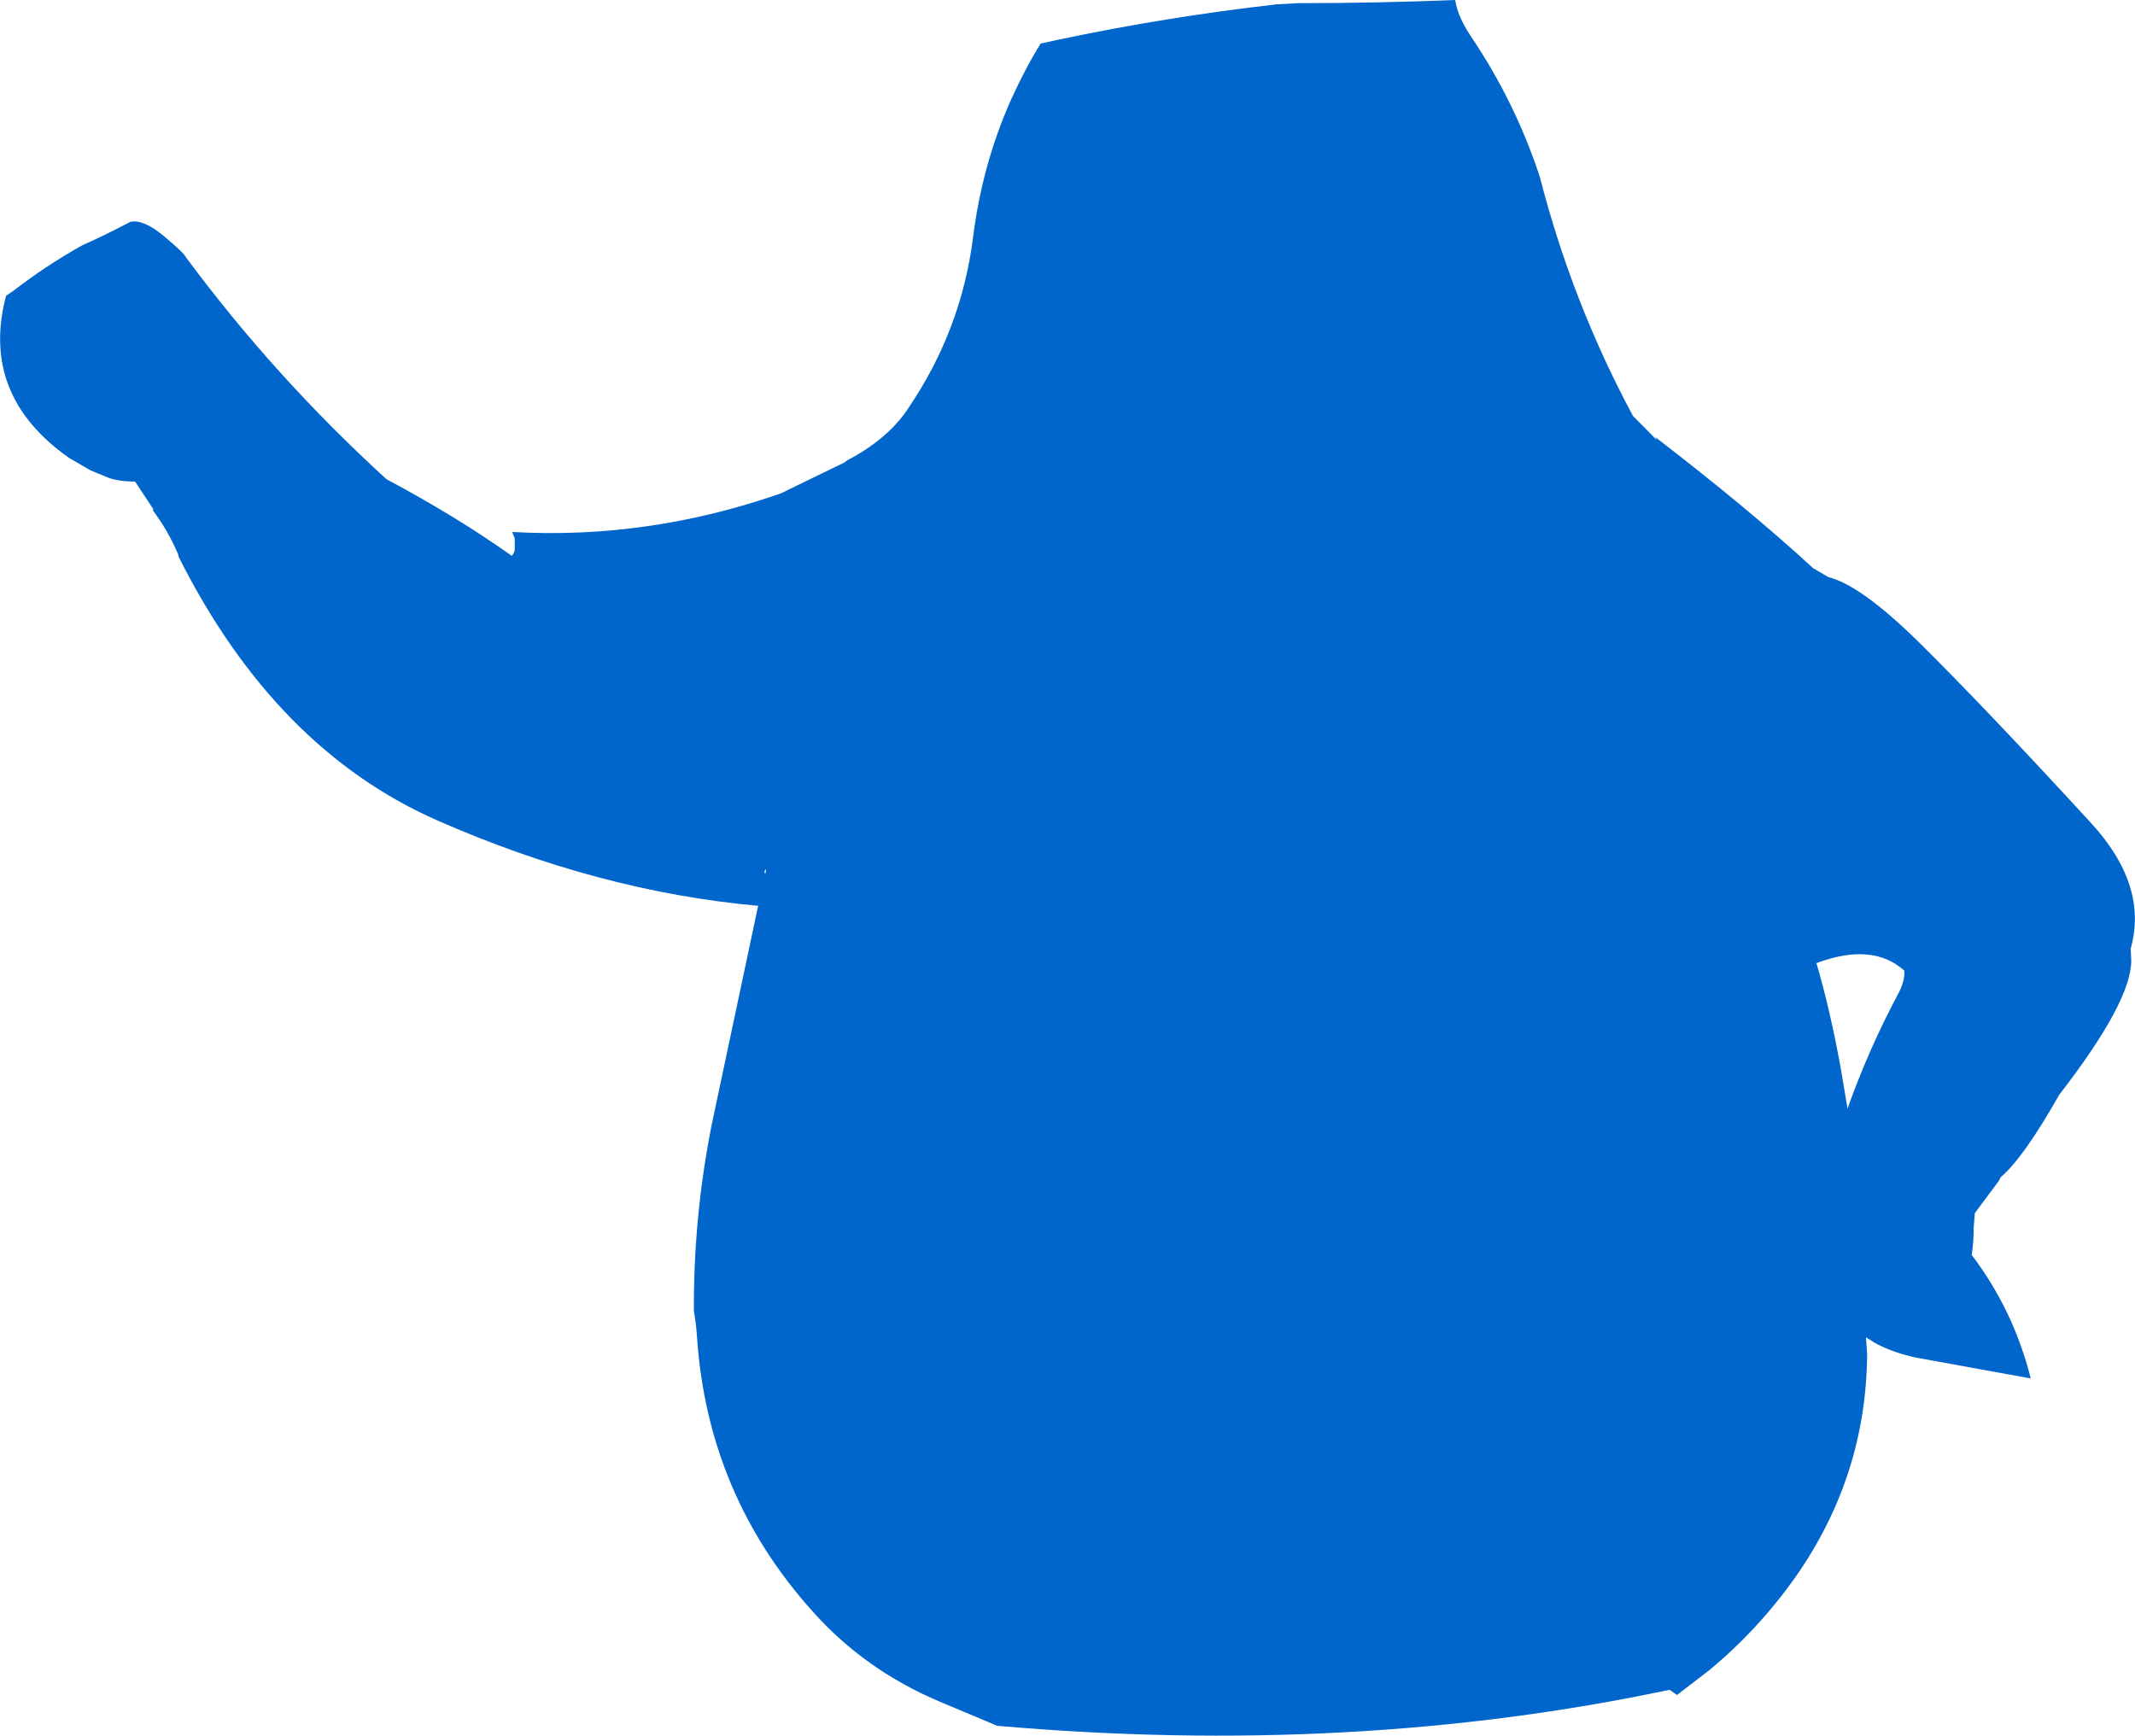 <?xml version="1.0" encoding="UTF-8" standalone="no"?>
<svg xmlns:xlink="http://www.w3.org/1999/xlink" height="301.3px" width="370.6px" xmlns="http://www.w3.org/2000/svg">
  <g transform="matrix(1.0, 0.0, 0.0, 1.0, 178.6, 150.65)">
    <path d="M46.75 -150.1 Q60.65 -150.1 74.0 -150.65 74.4 -147.85 76.65 -144.45 84.4 -133.0 88.7 -119.9 94.3 -98.1 104.85 -78.45 L108.95 -74.3 108.75 -74.75 Q124.95 -62.3 136.15 -52.0 137.5 -51.2 138.8 -50.45 144.5 -49.05 154.85 -38.8 166.35 -27.4 184.3 -7.85 194.35 3.05 191.25 14.05 L191.35 16.1 Q191.35 23.25 178.85 39.4 172.65 50.35 168.7 53.7 L168.4 54.3 164.2 59.95 164.0 62.45 Q164.0 65.1 163.65 67.2 170.95 76.85 173.9 88.65 L154.1 85.05 Q150.25 84.25 147.15 82.65 L147.05 82.5 146.95 82.55 145.3 81.5 145.5 84.45 Q145.35 105.6 133.05 123.15 126.6 132.25 118.1 139.3 L112.5 143.6 111.2 142.7 Q56.2 154.35 -5.5 148.95 L-15.5 144.75 Q-28.4 139.3 -37.45 129.2 -55.7 108.95 -57.6 81.65 -57.75 79.2 -58.15 76.95 -58.25 60.65 -55.05 44.55 L-47.0 6.6 Q-74.7 4.1 -102.75 -8.25 -130.85 -20.65 -147.6 -54.0 L-147.65 -54.35 Q-149.4 -58.5 -152.1 -62.1 L-151.95 -62.2 -155.15 -67.05 -155.55 -67.05 Q-158.1 -67.1 -159.75 -67.7 L-162.9 -69.0 -166.6 -71.15 Q-182.1 -82.05 -177.55 -99.3 L-176.3 -100.15 Q-170.6 -104.55 -164.35 -108.05 -160.0 -110.0 -155.95 -112.15 -153.7 -112.6 -150.2 -109.7 -146.7 -106.8 -146.3 -105.95 -130.8 -85.05 -111.5 -67.45 -99.4 -61.0 -89.75 -54.15 -89.15 -54.85 -89.25 -55.7 L-89.25 -57.2 -89.7 -58.3 Q-66.1 -56.95 -43.05 -65.0 L-31.95 -70.4 -31.6 -70.7 Q-24.7 -74.3 -21.15 -79.45 L-20.9 -79.85 Q-11.75 -93.3 -9.7 -109.4 -8.1 -122.2 -3.05 -133.45 -0.6 -138.85 2.05 -143.1 L5.3 -143.8 Q24.05 -147.75 43.05 -149.9 L46.75 -150.1 M140.95 34.95 L142.1 41.8 Q145.7 31.65 150.85 21.95 152.1 19.65 151.95 17.85 146.45 12.9 136.7 16.55 139.1 24.7 140.95 34.95 M-45.6 0.25 Q-46.1 0.6 -45.75 1.05 L-45.6 0.25" fill="#0066cc" fill-rule="evenodd" stroke="none"/>
  </g>
</svg>

